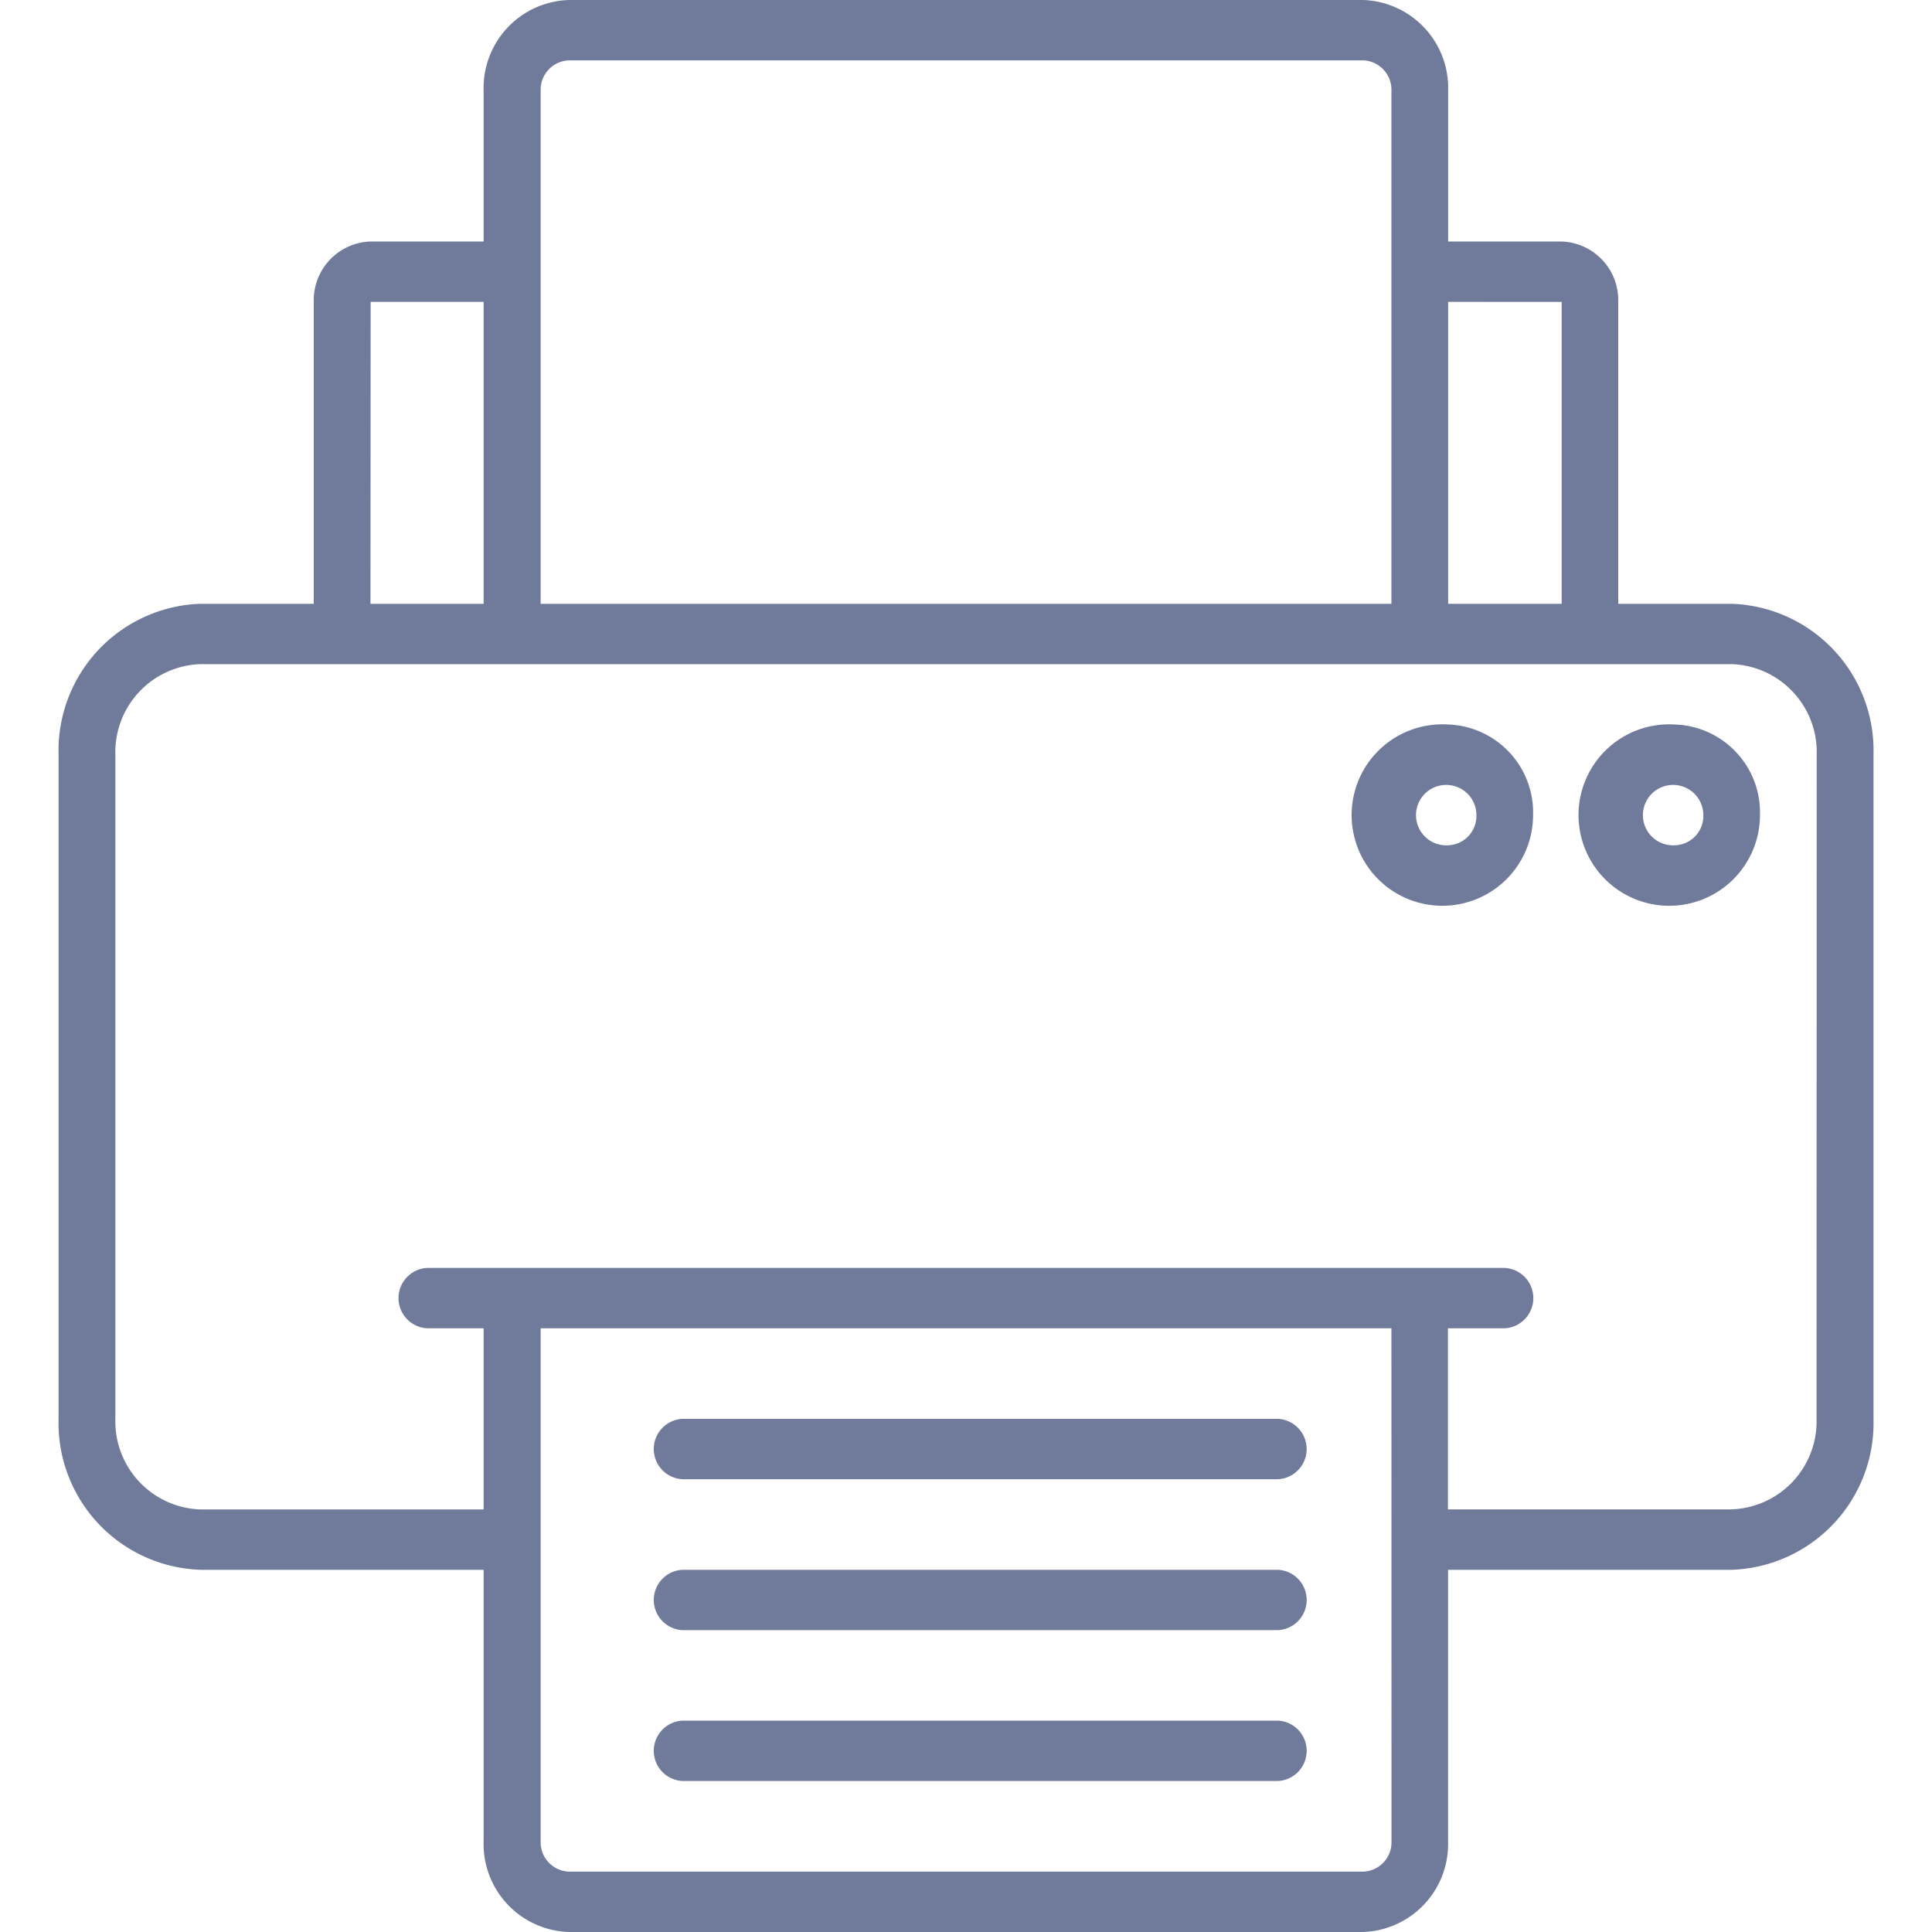 <svg xmlns="http://www.w3.org/2000/svg" xmlns:xlink="http://www.w3.org/1999/xlink" width="25" height="25" viewBox="0 0 25 25">
  <defs>
    <clipPath id="clip-path">
      <rect id="Rectangle_694" data-name="Rectangle 694" width="25" height="25" transform="translate(6146 660)" fill="#707b9b"/>
    </clipPath>
  </defs>
  <g id="Mask_Group_134" data-name="Mask Group 134" transform="translate(-6146 -660)" clip-path="url(#clip-path)">
    <g id="Printing" transform="translate(6146.758 660)">
      <path id="Path_929" data-name="Path 929" d="M21.65,7.813H20.182V3.906a.76.76,0,0,0-.734-.781H17.981V1.172A1.139,1.139,0,0,0,16.88,0H6.605A1.139,1.139,0,0,0,5.5,1.172V3.125H4.036a.76.76,0,0,0-.734.781V7.813H1.835A1.9,1.9,0,0,0,0,9.766v8.594a1.9,1.9,0,0,0,1.835,1.953H5.5v3.516A1.139,1.139,0,0,0,6.605,25H16.88a1.139,1.139,0,0,0,1.1-1.172V20.313h3.67a1.9,1.9,0,0,0,1.835-1.953V9.766A1.9,1.9,0,0,0,21.65,7.813Zm-2.2-3.906V7.813H17.981V3.906ZM6.238,1.172A.38.38,0,0,1,6.605.781H16.88a.38.38,0,0,1,.367.391V7.813H6.238Zm-2.2,2.734H5.5V7.813H4.036Zm13.21,19.922a.38.38,0,0,1-.367.391H6.605a.38.38,0,0,1-.367-.391V17.188H17.247Zm5.5-5.469a1.139,1.139,0,0,1-1.1,1.172h-3.67V17.188h.734a.391.391,0,0,0,0-.781H4.77a.391.391,0,0,0,0,.781H5.5v2.344H1.835a1.139,1.139,0,0,1-1.1-1.172V9.766a1.139,1.139,0,0,1,1.1-1.172H21.65a1.139,1.139,0,0,1,1.1,1.172Z" fill="#707b9b"/>
      <path id="Path_930" data-name="Path 930" d="M27.257,11.625a1.174,1.174,0,1,0,1.1,1.172A1.139,1.139,0,0,0,27.257,11.625Zm0,1.563a.391.391,0,1,1,.367-.391A.38.38,0,0,1,27.257,13.188Z" transform="translate(-6.341 -2.25)" fill="#707b9b"/>
      <path id="Path_931" data-name="Path 931" d="M23.382,11.625a1.174,1.174,0,1,0,1.1,1.172A1.139,1.139,0,0,0,23.382,11.625Zm0,1.563a.391.391,0,1,1,.367-.391A.38.38,0,0,1,23.382,13.188Z" transform="translate(-5.402 -2.25)" fill="#707b9b"/>
      <path id="Path_932" data-name="Path 932" d="M18.245,22.766H10.539a.391.391,0,0,0,0,.781h7.706a.391.391,0,0,0,0-.781Z" transform="translate(-2.466 -4.406)" fill="#707b9b"/>
      <path id="Path_933" data-name="Path 933" d="M18.245,25.188H10.539a.391.391,0,0,0,0,.781h7.706a.391.391,0,0,0,0-.781Z" transform="translate(-2.466 -4.875)" fill="#707b9b"/>
      <path id="Path_934" data-name="Path 934" d="M18.245,27.609H10.539a.391.391,0,0,0,0,.781h7.706a.391.391,0,0,0,0-.781Z" transform="translate(-2.466 -5.344)" fill="#707b9b"/>
    </g>
  </g>
</svg>
